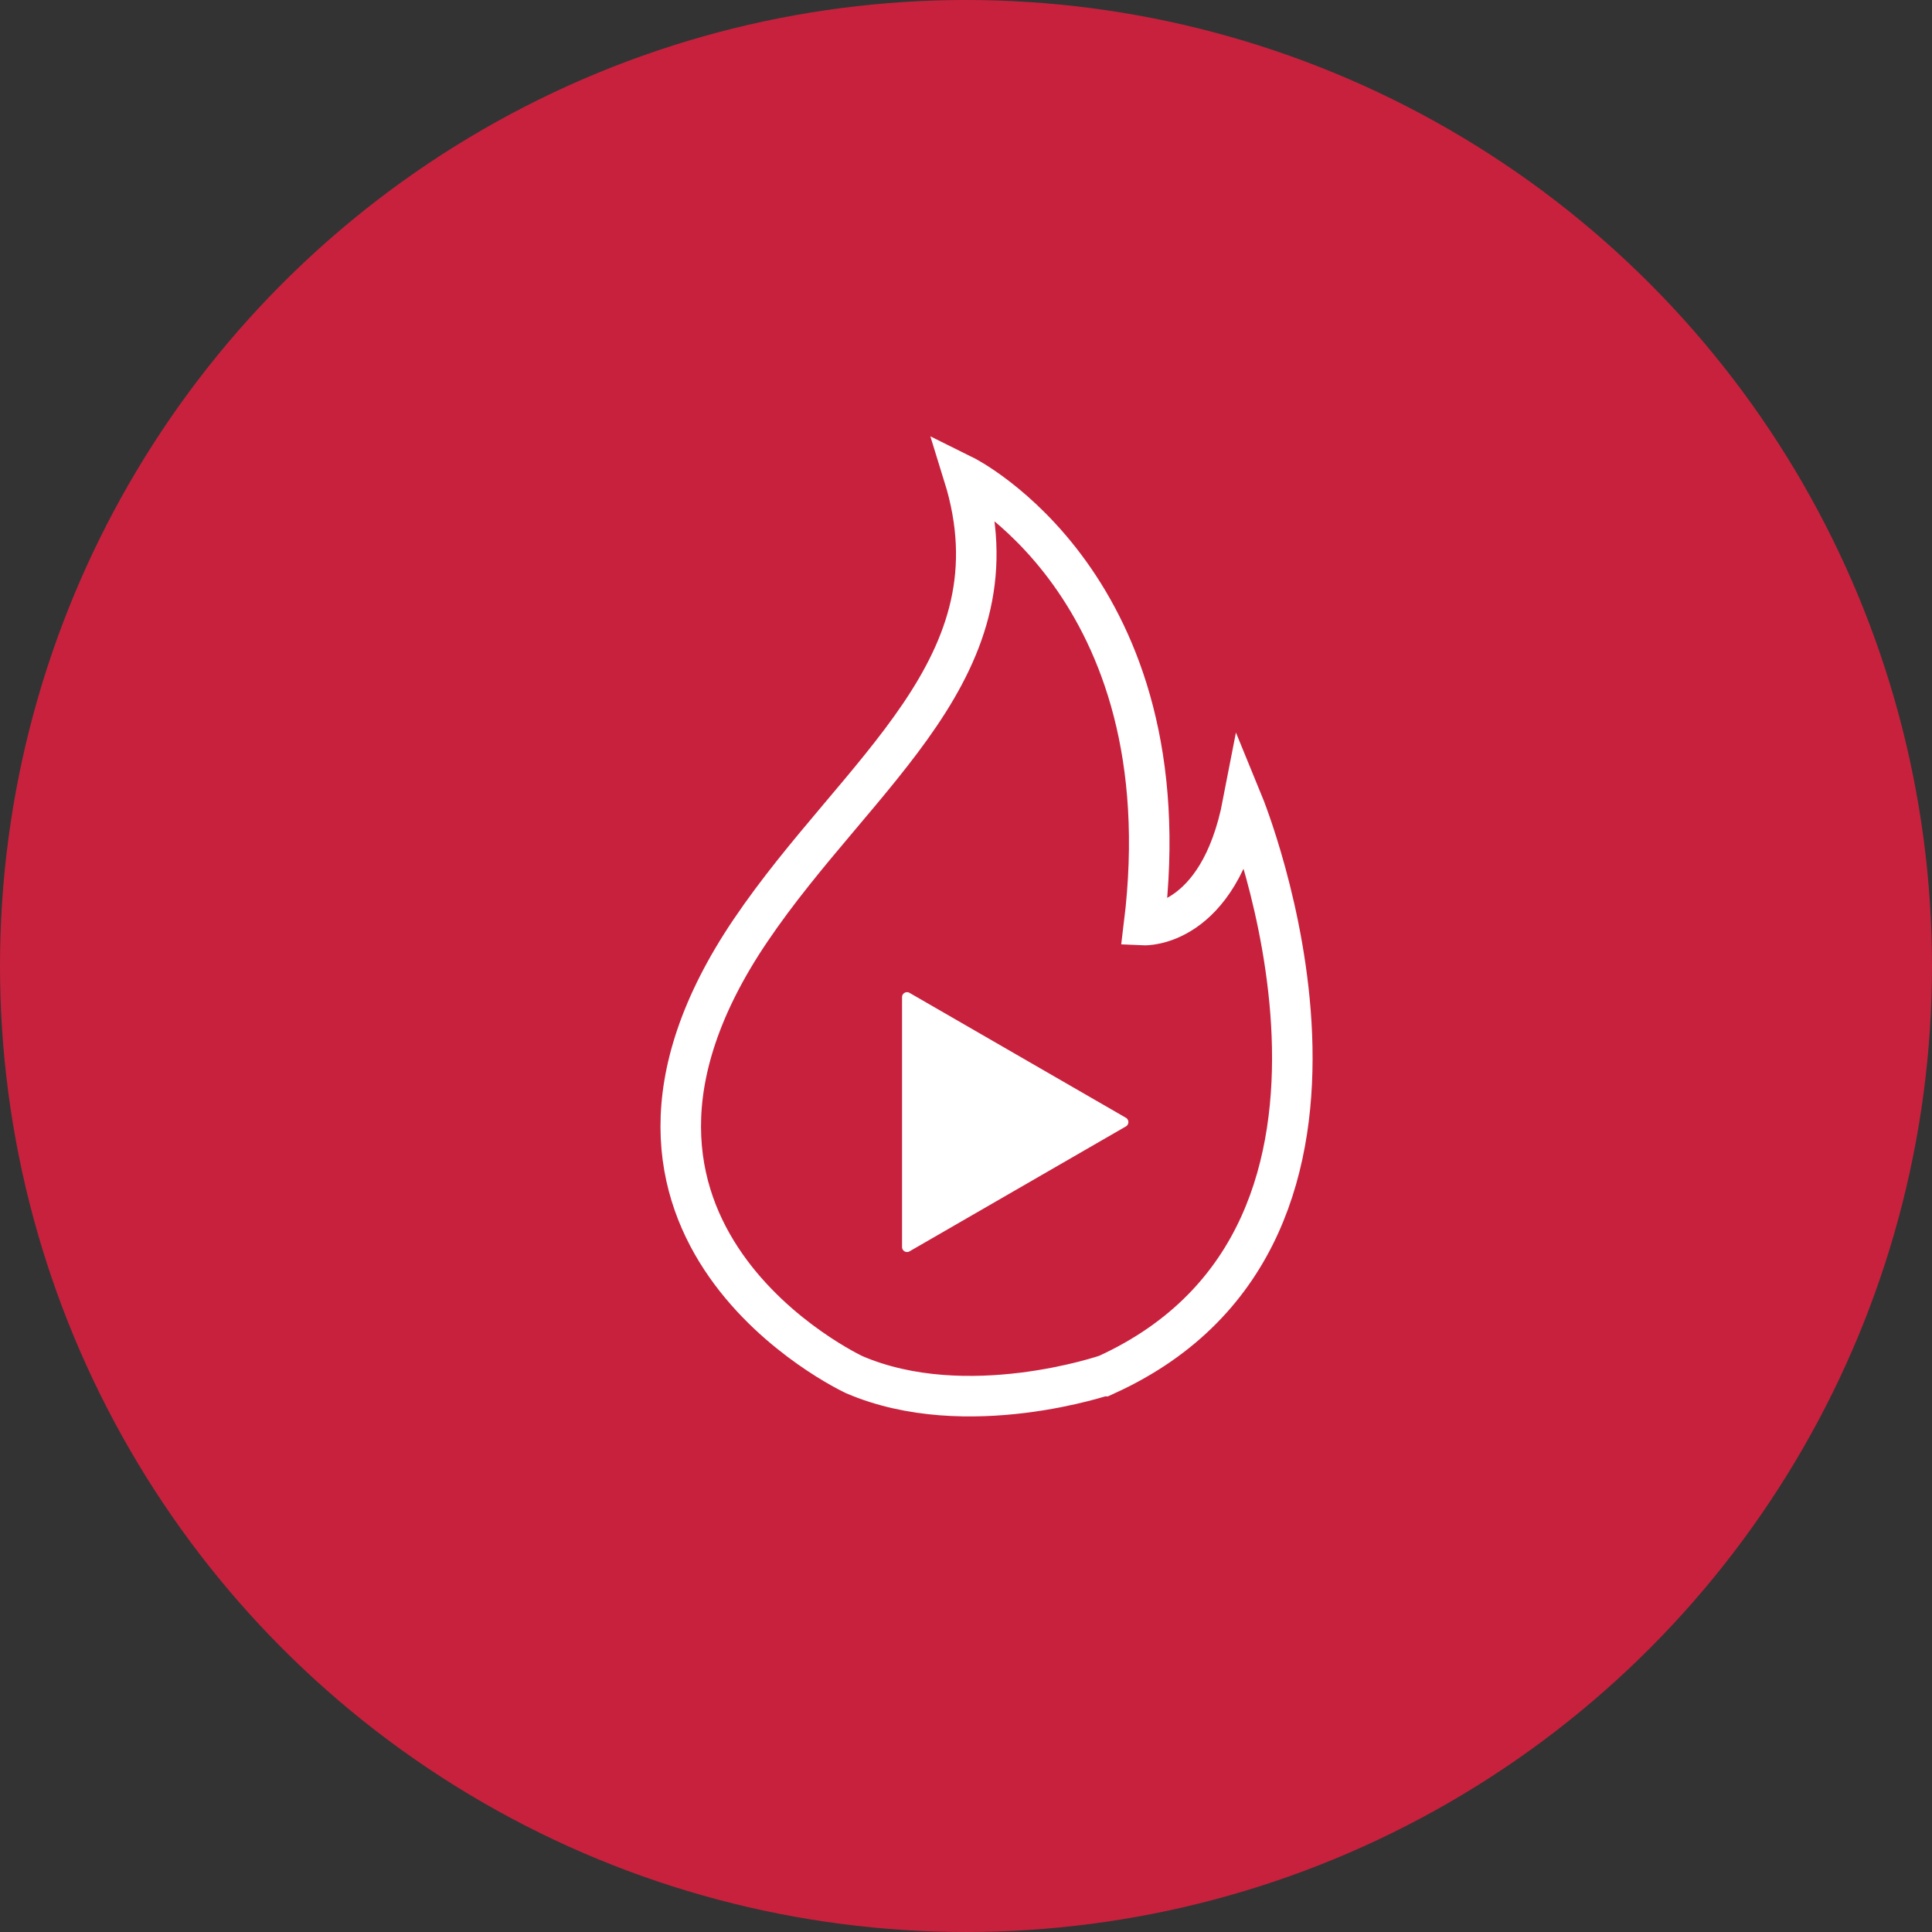 <svg xmlns="http://www.w3.org/2000/svg" viewBox="0 0 1620.65 1620.65"><rect x="0" y="0" width="1620.65" height="1620.65" fill="#333333" stroke="none"/><defs><style>.cls-1{fill:#c8213d;}.cls-2{fill:none;stroke:#fff;stroke-miterlimit:10;stroke-width:34px;}.cls-3{fill:#fff;}</style></defs><title>AVnom_blanc</title><g id="Calque_2" data-name="Calque 2"><g id="AV_BLANC" data-name="AV BLANC"><circle id="cercle" class="cls-1" cx="810.32" cy="810.32" r="810.32"/><path class="cls-2" d="M716.59,1153.14S458.65,1033.49,629.53,780.6c90.65-134.14,228.69-221.31,178.89-381.76,0,0,186.27,92.22,151.23,377.15,0,0,62.71,2.77,83-102.35,0,0,147.54,359.62-114.34,479.5C928.3,1153.14,811,1193.71,716.59,1153.14Z"/><path class="cls-3" d="M944.47,937.65,762.94,832.85a4.17,4.17,0,0,0-6.26,3.61v209.61a4.18,4.18,0,0,0,6.26,3.62L944.47,944.88A4.18,4.18,0,0,0,944.47,937.65Z"/></g></g></svg>
